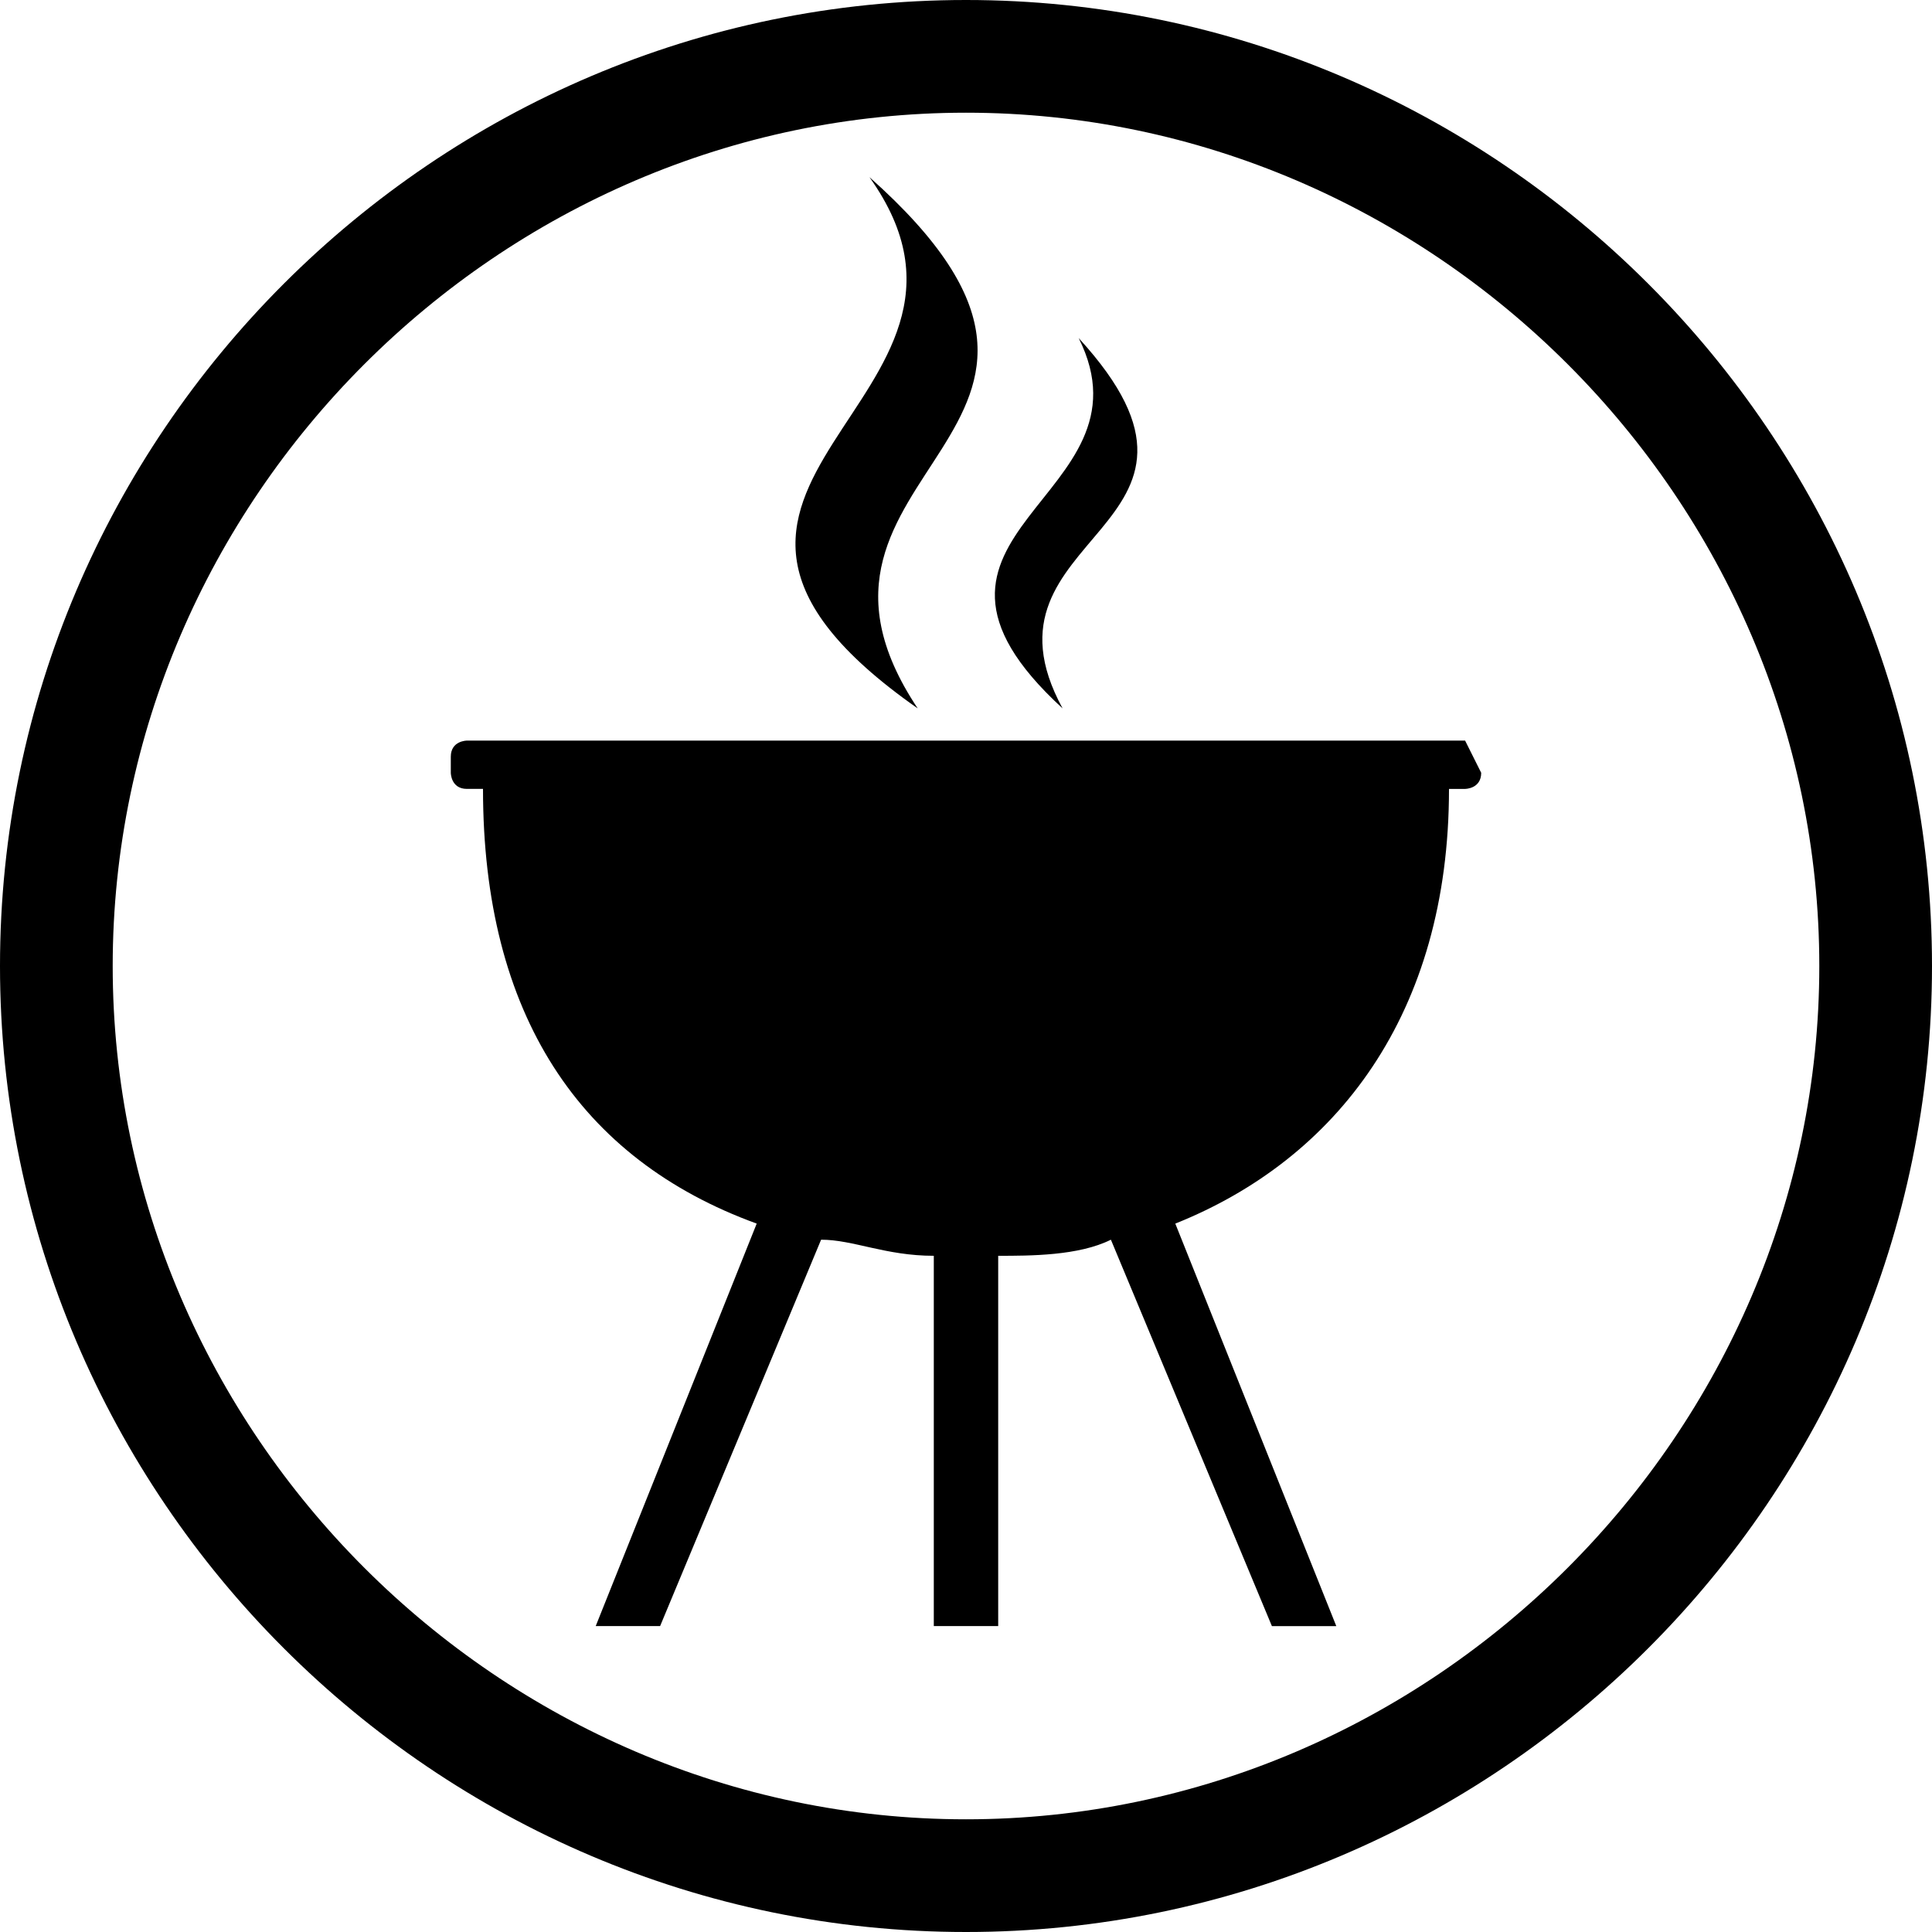 <?xml version="1.0" encoding="utf-8"?>
<!-- Generator: Adobe Illustrator 18.1.1, SVG Export Plug-In . SVG Version: 6.00 Build 0)  -->
<svg version="1.1" id="Layer_1" xmlns="http://www.w3.org/2000/svg" xmlns:xlink="http://www.w3.org/1999/xlink" x="0px" y="0px"
	 viewBox="0 0 12 12" enable-background="new 0 0 12 12" xml:space="preserve">
<path d="M9.1,4.6H2.9c0,0-0.1,0-0.1,0.1v0.1c0,0,0,0.1,0.1,0.1h0.1c0,1.4,0.6,2.3,1.7,2.7l-1,2.5h0.4l1-2.4c0.2,0,0.4,0.1,0.7,0.1
	v2.3h0.4V7.8c0.2,0,0.5,0,0.7-0.1l1,2.4h0.4l-1-2.5c1-0.4,1.7-1.3,1.7-2.7h0.1c0,0,0.1,0,0.1-0.1L9.1,4.6C9.1,4.6,9.1,4.6,9.1,4.6z"
	/>
<path d="M5.7,4.4c-1-1.5,1.5-1.7-0.3-3.3C6.4,2.5,3.7,3,5.7,4.4z"/>
<path d="M6.6,4.4C6,3.3,7.8,3.3,6.7,2.1C7.2,3.1,5.4,3.3,6.6,4.4z"/>
<path d="M6,0C2.7,0,0,2.7,0,6c0,3.3,2.7,6,6,6c3.3,0,6-2.7,6-6C12,2.7,9.3,0,6,0z M6,11.3c-2.9,0-5.3-2.4-5.3-5.3
	c0-2.9,2.4-5.3,5.3-5.3c2.9,0,5.3,2.4,5.3,5.3C11.3,8.9,8.9,11.3,6,11.3z"/>
<g>
</g>
<g>
</g>
<g>
</g>
<g>
</g>
<g>
</g>
<g>
</g>
<g>
</g>
<g>
</g>
<g>
</g>
<g>
</g>
<g>
</g>
<g>
</g>
<g>
</g>
<g>
</g>
<g>
</g>
</svg>
